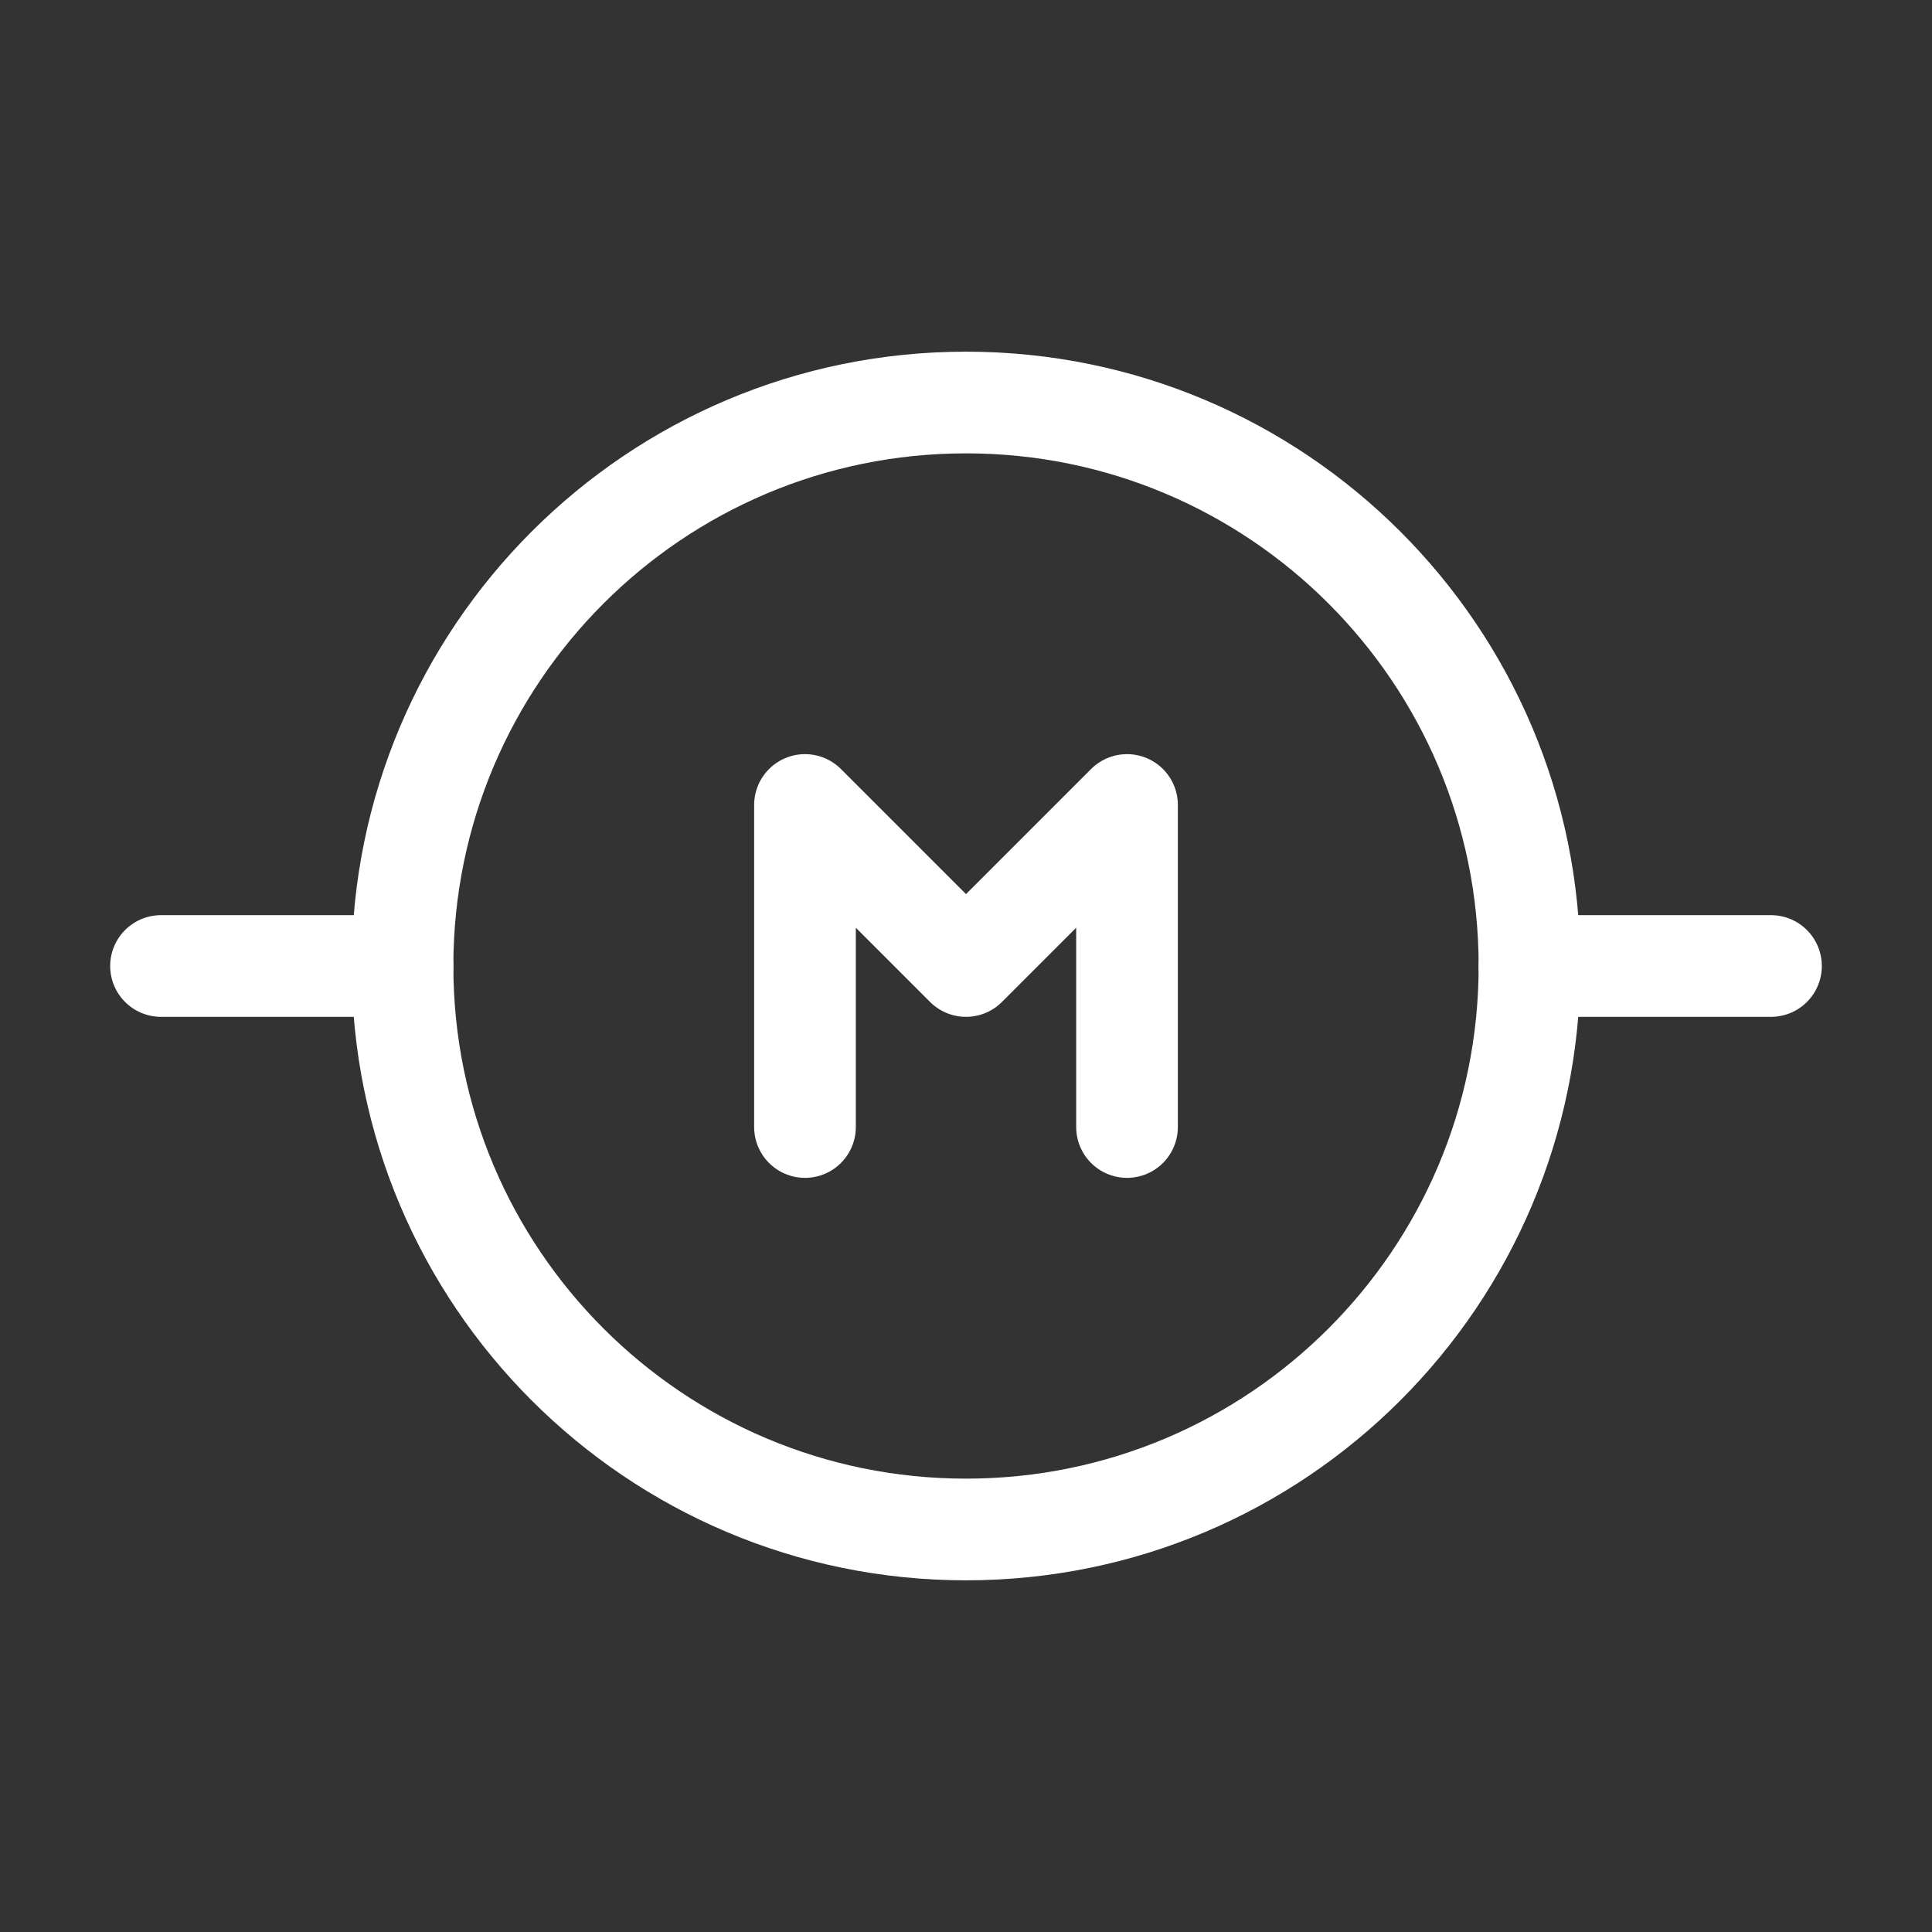 <svg width="38" height="38" viewBox="0 0 38 38" fill="none" xmlns="http://www.w3.org/2000/svg">
<rect x="0" y="0" width="38" height="38" fill="#333333" stroke="none"/>
<path d="M19 30.083C25.121 30.083 30.083 25.121 30.083 19C30.083 12.879 25.121 7.917 19 7.917C12.879 7.917 7.917 12.879 7.917 19C7.917 25.121 12.879 30.083 19 30.083Z" stroke="white" stroke-width="2" stroke-linecap="round" stroke-linejoin="round"/>
<path d="M15.833 22.167V15.833L19 19L22.167 15.833V22.167M7.917 19H3.167H7.917ZM30.083 19H34.833H30.083Z" stroke="white" stroke-width="2" stroke-linecap="round" stroke-linejoin="round"/>
</svg>
